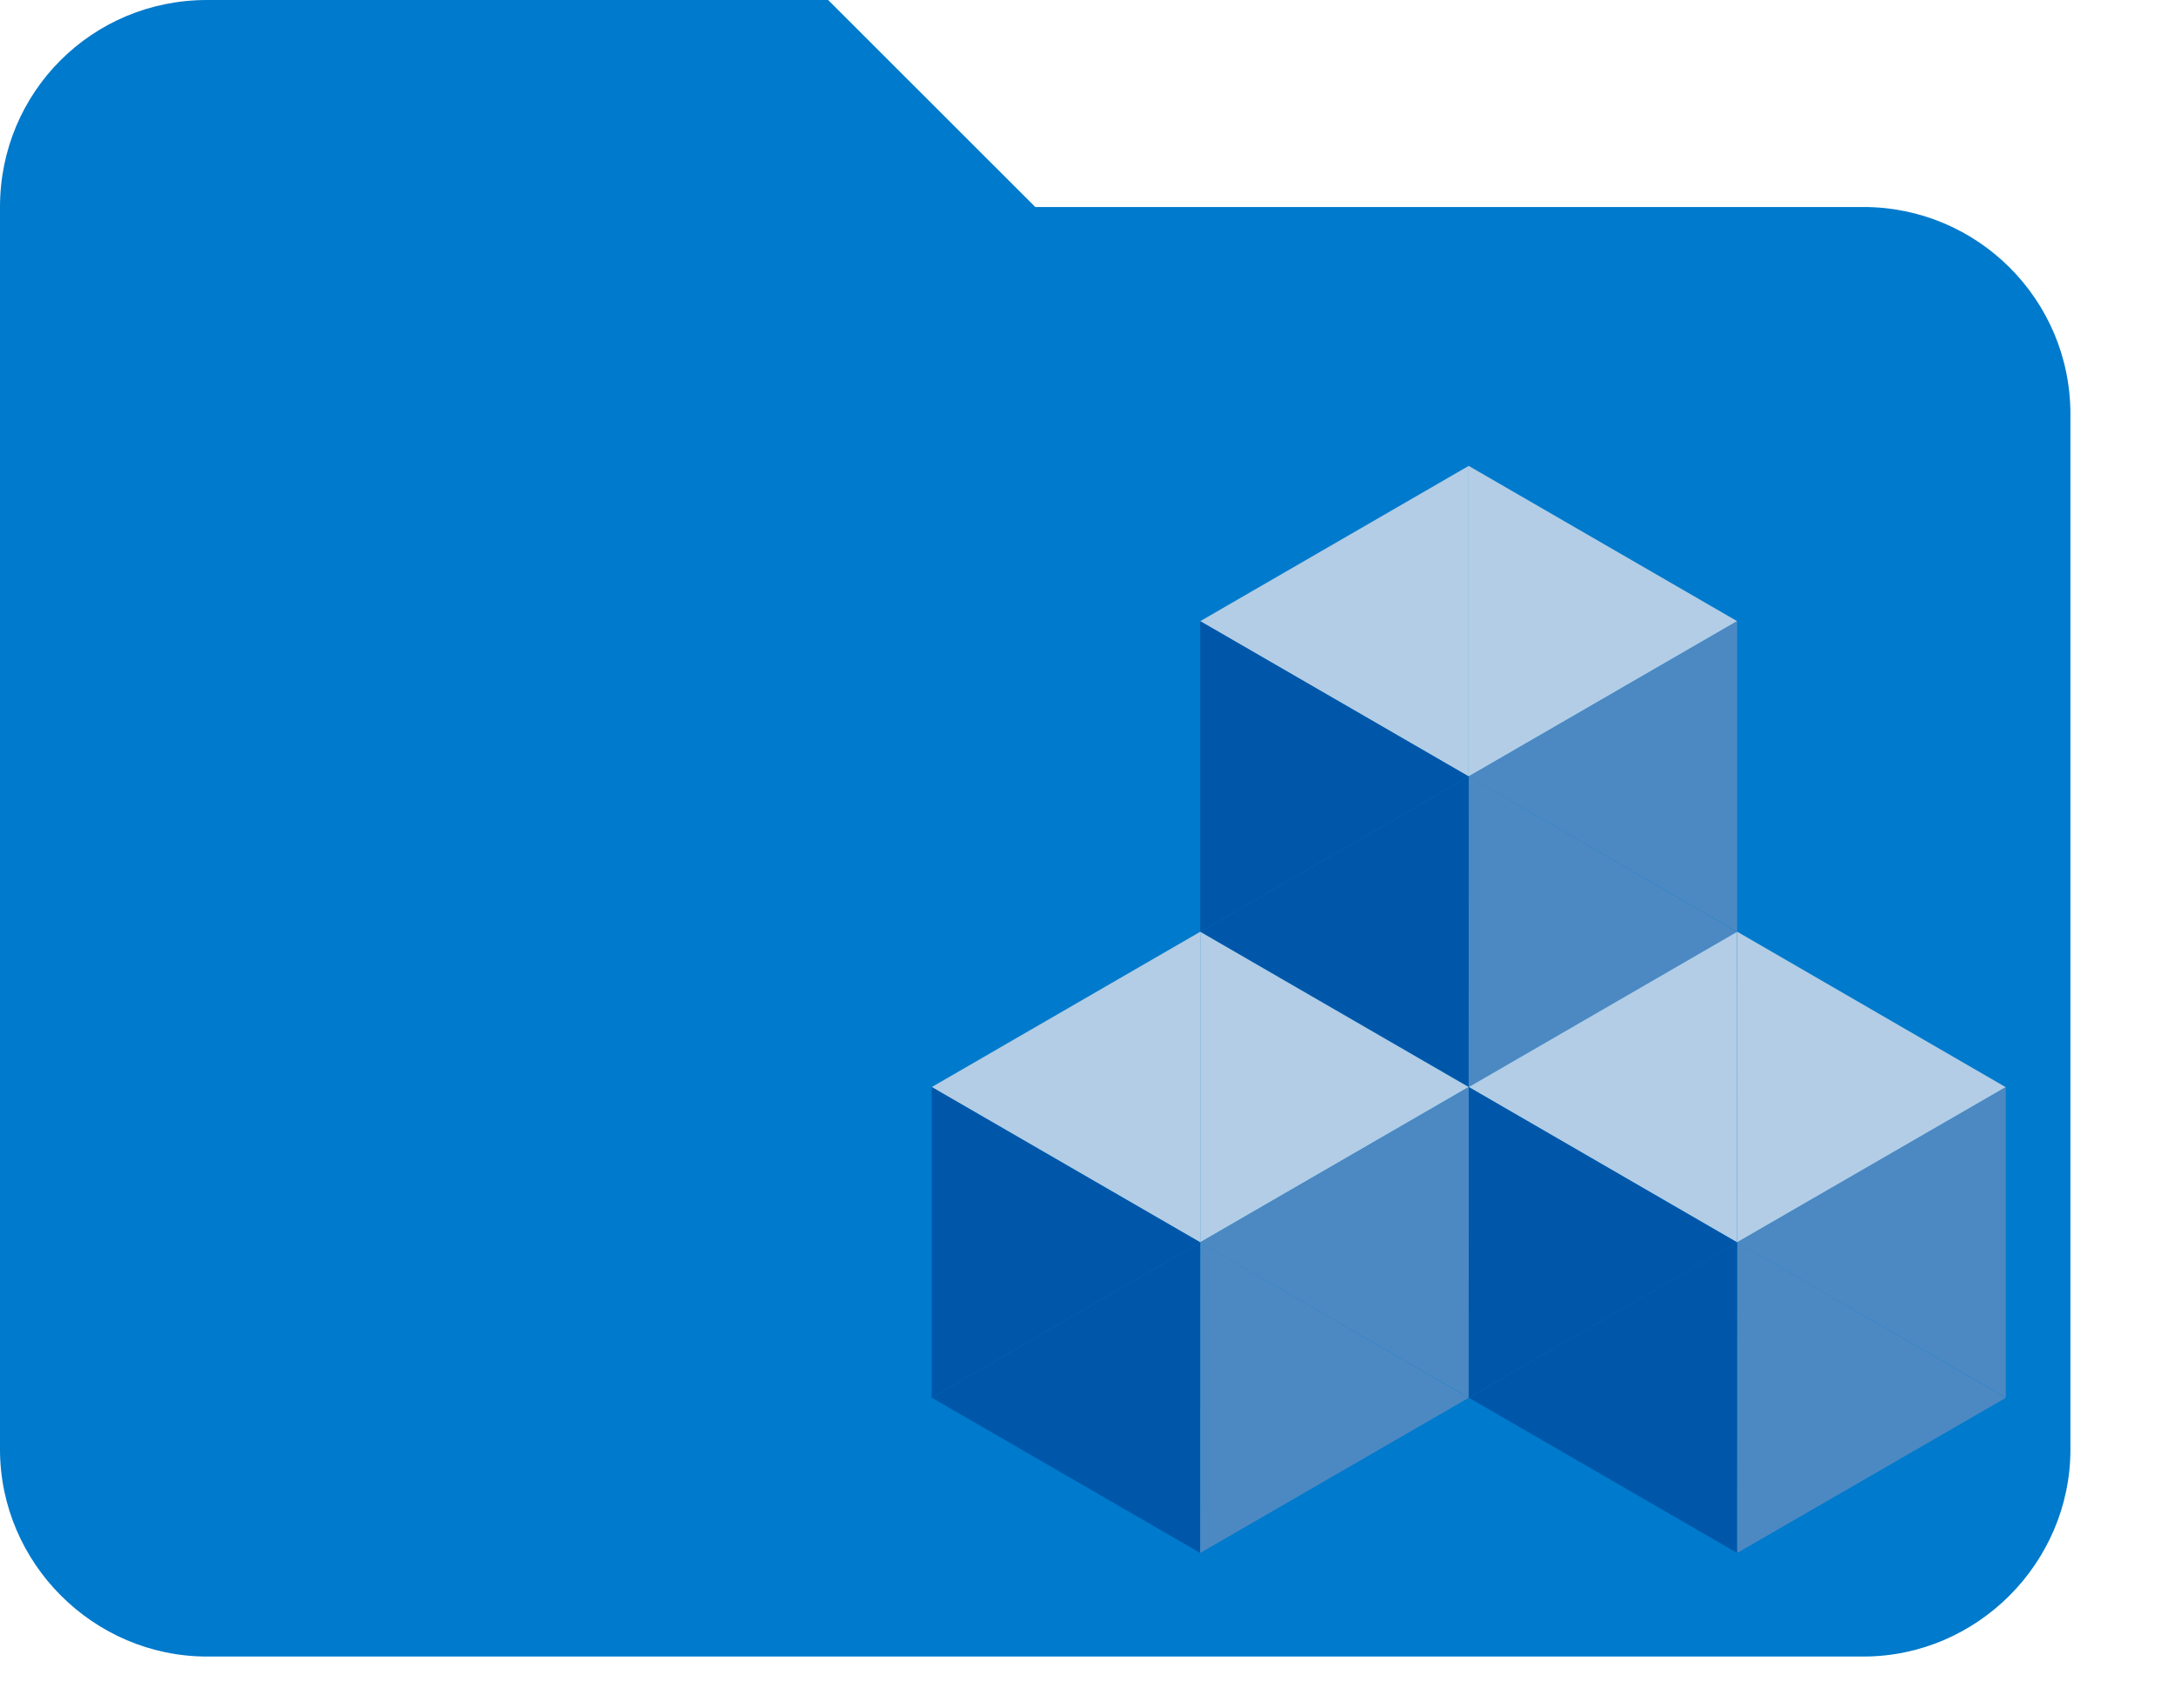 <svg width="14" height="11" viewBox="0 0 14 11" fill="none" xmlns="http://www.w3.org/2000/svg">
<path fill-rule="evenodd" clip-rule="evenodd" d="M5.333 0H1.333C0.593 0 0 0.593 0 1.333V9.333C0 10.065 0.602 10.667 1.333 10.667H12C12.731 10.667 13.333 10.065 13.333 9.333V2.667C13.333 1.927 12.733 1.333 12 1.333H6.667L5.333 0Z" fill="#007ACC"/>
<path d="M9.458 3V5L7.729 4" fill="#B2CDE5"/>
<path d="M11.187 4L9.458 5V3" fill="#B2CDE5"/>
<path d="M11.187 4V6L9.458 5" fill="#4C89C3"/>
<path d="M7.729 4V6L9.458 5" fill="#0057A9"/>
<path d="M9.458 5V7L7.729 6" fill="#0057A9"/>
<path d="M9.459 5L9.458 7L11.187 6.001" fill="#4C89C3"/>
<path d="M11.187 6V8L9.458 7" fill="#B2CDE5"/>
<path d="M7.729 6V8L9.458 7" fill="#B2CDE5"/>
<path d="M9.458 7V9L7.729 8" fill="#4C89C3"/>
<path d="M9.459 7L9.458 9L11.187 8.001" fill="#0057A9"/>
<path d="M7.729 6V8L6 7" fill="#B2CDE5"/>
<path d="M6 7V9L7.729 8" fill="#0057A9"/>
<path d="M7.729 8V10L6 9" fill="#0057A9"/>
<path d="M7.73 8L7.729 10L9.458 9.001" fill="#4C89C3"/>
<path d="M12.917 7.001L11.187 8L11.188 6" fill="#B2CDE5"/>
<path d="M12.917 7V9L11.187 8" fill="#4C89C3"/>
<path d="M11.187 8V10L9.458 9" fill="#0057A9"/>
<path d="M11.188 8L11.187 10L12.917 9.001" fill="#4C89C3"/>
</svg>
